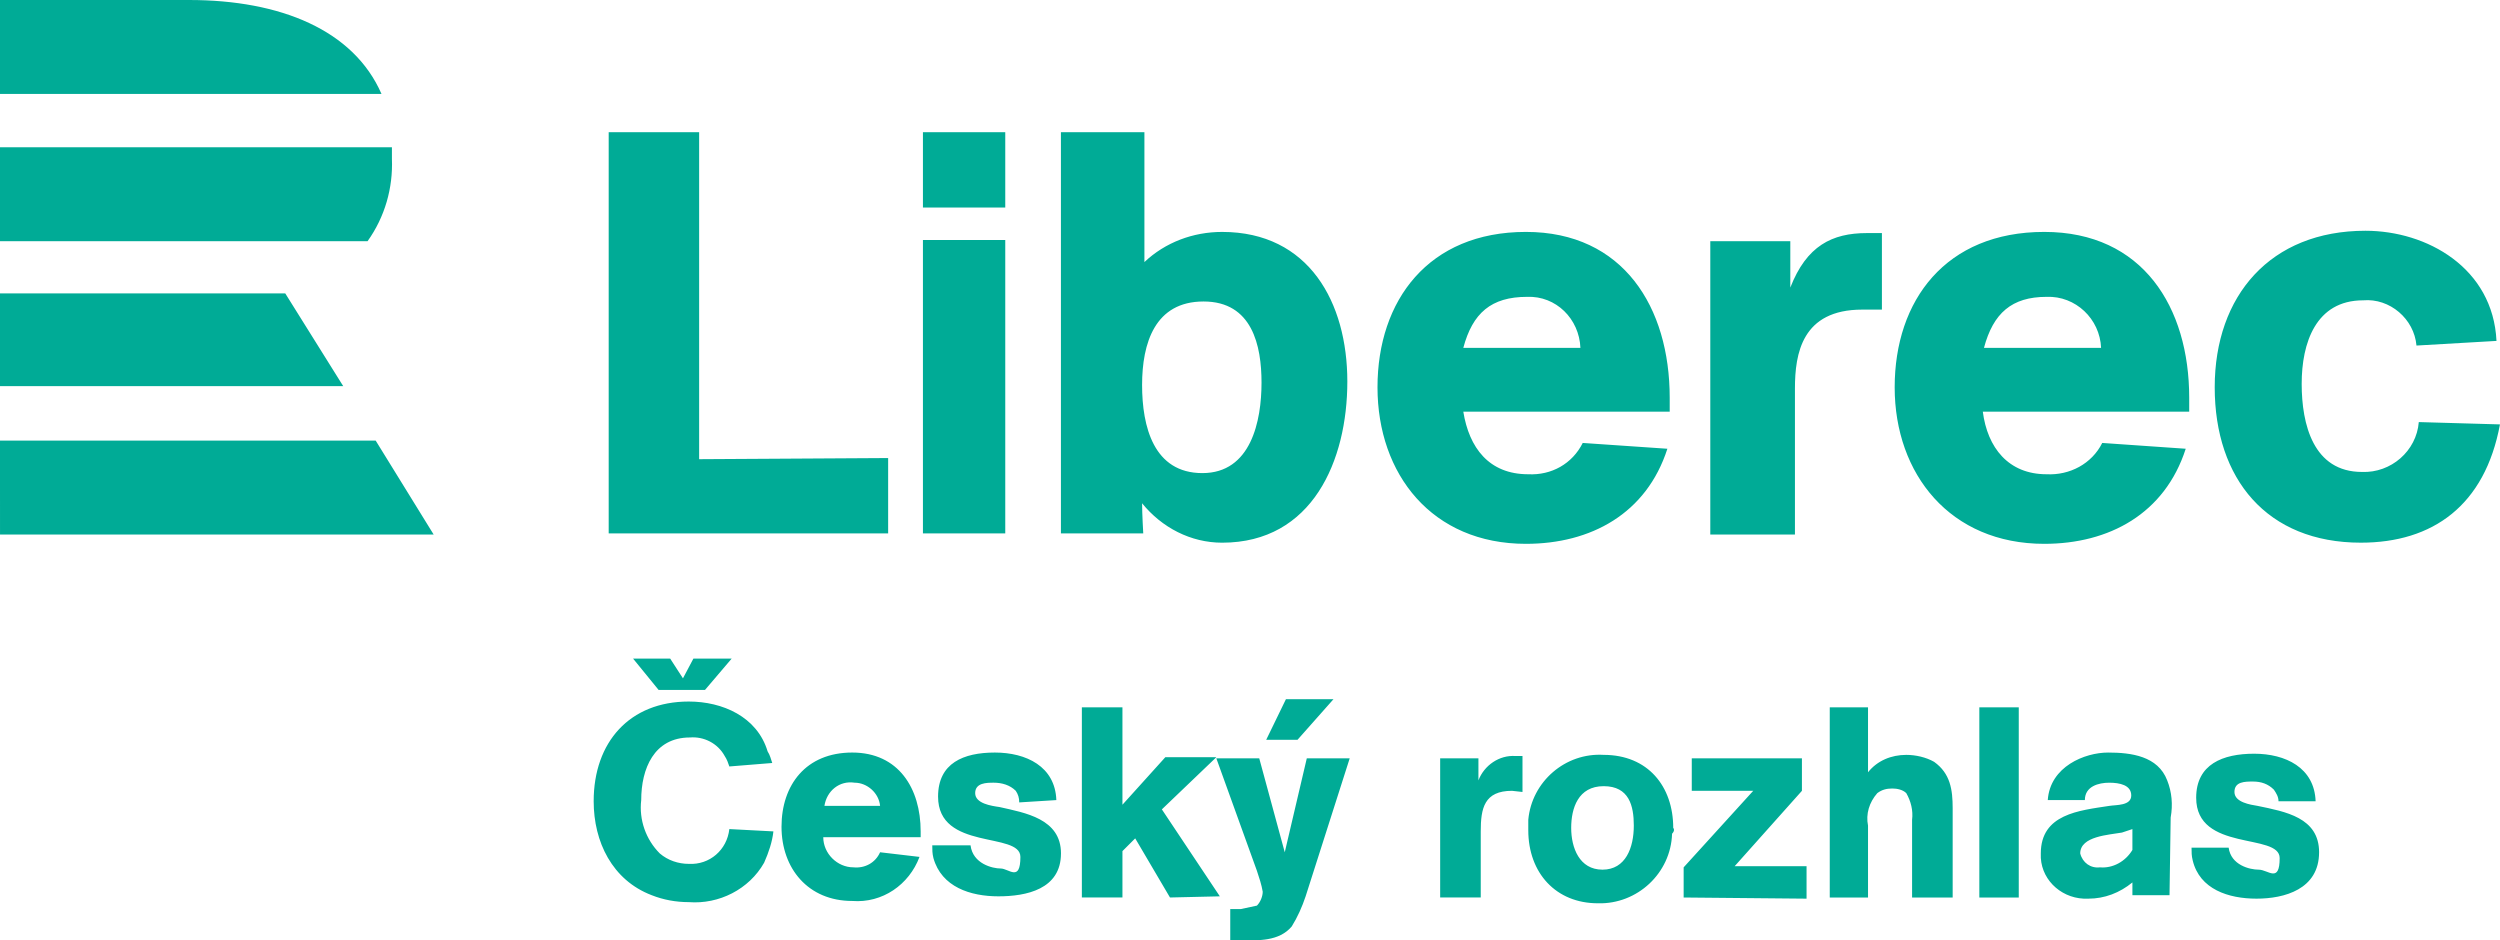 <svg version="1.1" viewBox="0 0 704.47 265" xml:space="preserve" xmlns="http://www.w3.org/2000/svg">
<path class="st1" d="m53.26 0h-53.26v26.467h107.5c-7.842-17.971-28.427-26.467-54.24-26.467m50.319 67.964h-103.58v-26.467h110.44v3.268c0.327 8.169-1.96 16.337-6.862 23.199m-103.58 14.704v26.14h96.718l-16.338-26.14zm0 41.497h105.87l16.338 26.467h-122.2zm198.66 70.251h-13.07l-7.189-8.822h10.456l3.594 5.555 2.941-5.555h10.783zm261.73 38.23c0 6.208-2.287 12.416-8.822 12.416s-8.822-6.208-8.822-11.763 1.96-11.763 9.149-11.763 8.495 5.555 8.495 11.11m11.109 0.653c0-11.763-7.189-20.585-19.605-20.585-10.783-0.653-20.258 7.515-21.239 18.298v2.941c0 12.09 7.842 20.585 19.605 20.585 11.11 0.327 20.585-8.495 20.912-19.605 0.653-0.653 0.653-1.307 0.327-1.634m-42.477-10.129v-10.129h-1.96c-4.574-0.327-8.822 2.614-10.456 6.862v-6.208h-10.783v39.21h11.436v-18.625c0-6.535 0.98-11.436 8.822-11.436l2.941 0.327m-85.282 29.407-16.337-24.506 15.357-14.704h-14.377l-12.09 13.397v-27.447h-11.436v53.587h11.436v-13.07l3.594-3.594 9.803 16.664zm-44.765-12.09c0-9.803-10.129-11.436-17.318-13.07-2.287-0.327-6.862-0.98-6.862-3.921s3.268-2.941 5.228-2.941c2.287 0 4.574 0.653 6.208 2.287 0.653 0.98 0.98 1.96 0.98 3.268l10.456-0.653c-0.327-9.476-8.495-13.397-17.318-13.397-8.822 0-16.011 2.941-16.011 12.416 0 15.357 23.199 9.803 23.199 16.991 0 7.189-3.268 3.268-5.555 3.268-2.287 0-7.842-1.307-8.495-6.535h-10.783c0 1.307 0 2.287 0.327 3.594 2.287 8.169 10.456 10.783 18.298 10.783 7.842 0 17.644-1.96 17.644-12.09m-50.973-13.397h-15.684c0.653-4.248 4.248-7.189 8.495-6.535 3.594 0 6.862 2.941 7.189 6.535m11.436 8.822v-1.634c0-12.09-6.208-22.219-19.278-22.219-13.07 0-19.932 9.149-19.932 20.912 0 11.763 7.515 20.912 19.932 20.912 8.495 0.653 16.011-4.574 18.952-12.416l-11.11-1.307c-1.307 2.941-4.248 4.574-7.515 4.248-4.574 0-8.495-3.921-8.495-8.495zm-41.497-1.634-12.416-0.653c-0.653 5.881-5.555 10.129-11.436 9.803-2.941 0-5.881-0.98-8.169-2.941-3.921-3.921-5.881-9.476-5.228-15.03 0-8.822 3.594-17.644 13.723-17.644 3.921-0.327 7.842 1.634 9.803 5.228 0.653 0.98 0.98 1.96 1.307 2.941l12.09-0.98c-0.327-0.98-0.653-2.287-1.307-3.268-2.941-9.803-12.743-14.05-22.219-14.05-16.664 0-26.794 11.436-26.794 28.1 0 11.436 5.228 22.219 16.338 26.467 3.268 1.307 6.862 1.96 10.456 1.96 8.495 0.653 16.991-3.594 21.239-11.11 1.307-2.941 2.287-5.881 2.614-8.822m382.95 5.228c-1.96 3.268-5.555 5.228-9.149 4.901-2.614 0.327-4.901-1.307-5.555-3.921 0-4.901 8.169-5.228 11.763-5.881l2.941-0.98zm10.783-9.149c0.653-3.594 0.327-7.189-0.98-10.456-2.614-6.862-10.129-7.842-16.664-7.842-6.535 0-16.338 3.921-16.991 13.397h10.456c0-3.921 3.921-4.901 6.862-4.901s6.208 0.653 6.208 3.594-4.248 2.614-6.208 2.941c-8.495 1.307-19.278 2.287-19.278 13.397-0.327 6.862 5.228 12.416 12.09 12.743h0.327 0.98c4.574 0 8.822-1.634 12.416-4.574v3.594h10.456zm41.824 9.803c0-9.803-9.476-11.436-17.318-13.07-1.96-0.327-6.535-0.98-6.535-3.921s2.941-2.941 5.228-2.941 4.248 0.653 5.881 2.287c0.653 0.98 1.307 1.96 1.307 3.268h10.456c-0.327-9.476-8.495-13.397-17.318-13.397s-16.338 2.941-16.338 12.416c0 15.357 23.526 9.803 23.526 16.991 0 7.189-3.268 3.268-5.881 3.268s-7.842-1.307-8.495-6.208h-10.456c0 1.307 0 2.287 0.327 3.594 1.96 8.169 10.129 10.783 17.971 10.783s17.644-2.614 17.644-13.07m-84.628 12.743h-11.11v-53.587h11.11zm-30.061 0v-21.892c0.327-2.614-0.327-5.228-1.634-7.515-0.98-0.98-2.614-1.307-3.921-1.307-1.634 0-2.941 0.327-4.248 1.307-2.287 2.614-3.268 5.881-2.614 9.149v20.258h-10.783v-53.587h10.783v18.298c2.614-3.268 6.535-4.901 10.783-4.901 2.614 0 5.555 0.653 7.842 1.96 4.574 3.268 5.228 7.842 5.228 13.07v25.16zm-64.37 0v-8.495l19.605-21.565h-17.318v-9.149h31.041v9.149l-18.952 21.239h20.258v9.149zm-98.678-55.874h-13.397l-5.555 11.436h8.822zm4.574 16.664h-12.09l-6.208 26.467-7.189-26.467h-12.09l11.436 31.695c0.653 1.96 1.307 3.921 1.634 5.881 0 1.307-0.653 2.941-1.634 3.921l-4.574 0.98h-2.941v8.822h2.941c4.901 0 10.783 0.327 14.377-3.921 1.634-2.614 2.941-5.555 3.921-8.495zm301.26-94.757c-0.653 8.169-7.842 14.377-16.011 14.05-13.724 0-16.991-13.397-16.991-24.833 0-11.436 3.921-23.526 17.318-23.526 7.515-0.653 14.377 5.228 15.03 12.743l22.546-1.307c-0.98-20.585-19.605-31.041-36.923-31.041-26.793 0-42.477 18.298-42.477 44.111 0 25.813 14.704 43.784 41.17 43.784 20.258 0 34.962-10.456 39.21-33.328zm-122.53-20.912c2.614-9.803 7.842-14.377 17.644-14.377 8.169-0.327 15.03 6.208 15.357 14.377zm57.835 17.971v-3.921c0-25.486-13.07-46.725-40.844-46.725s-42.151 19.278-42.151 43.784c0 24.506 15.684 44.111 42.151 44.111 18.298 0 33.982-8.495 39.863-26.794l-23.526-1.634c-2.941 5.881-9.149 9.149-15.684 8.822-10.783 0-16.664-7.515-17.971-17.644zm-112.08-48.032h-22.872v82.668h23.853v-41.17c0-9.803 1.96-22.219 18.951-22.219h5.555v-21.565h-4.248c-9.803 0-16.991 3.594-21.565 15.357v-13.07zm-92.47 30.061c2.614-9.803 7.842-14.377 17.971-14.377 8.169-0.327 14.704 6.208 15.03 14.377zm58.161 17.971v-3.921c0-25.486-13.07-46.725-40.517-46.725-27.447 0-41.824 19.278-41.824 43.784 0 24.506 15.357 44.111 41.824 44.111 18.298 0 33.982-8.495 39.863-26.794l-23.853-1.634c-2.941 5.881-8.822 9.149-15.357 8.822-11.109 0-16.664-7.515-18.298-17.644zm-115.02-8.169c0 10.783-2.941 25.486-16.664 25.486-13.723 0-16.991-13.07-16.991-24.833 0-11.763 3.594-23.526 17.318-23.526 13.724 0 16.338 12.416 16.338 22.872m-56.528-70.578v113.06h23.199s-0.327-5.555-0.327-8.495c5.555 6.862 13.723 11.11 22.546 11.11 25.486 0 35.289-23.199 35.289-45.418 0-22.219-10.783-42.151-35.289-42.151-8.169 0-16.011 2.941-21.892 8.495v-36.596zm-15.684 0h-23.199v21.239h23.199zm0 30.388h-23.199v82.668h23.199zm-86.262 61.756v-92.143h-25.486v113.06h78.747v-21.239z" fill="#00ab96" stroke-width="3.268" Googl="true"/>
</svg>
